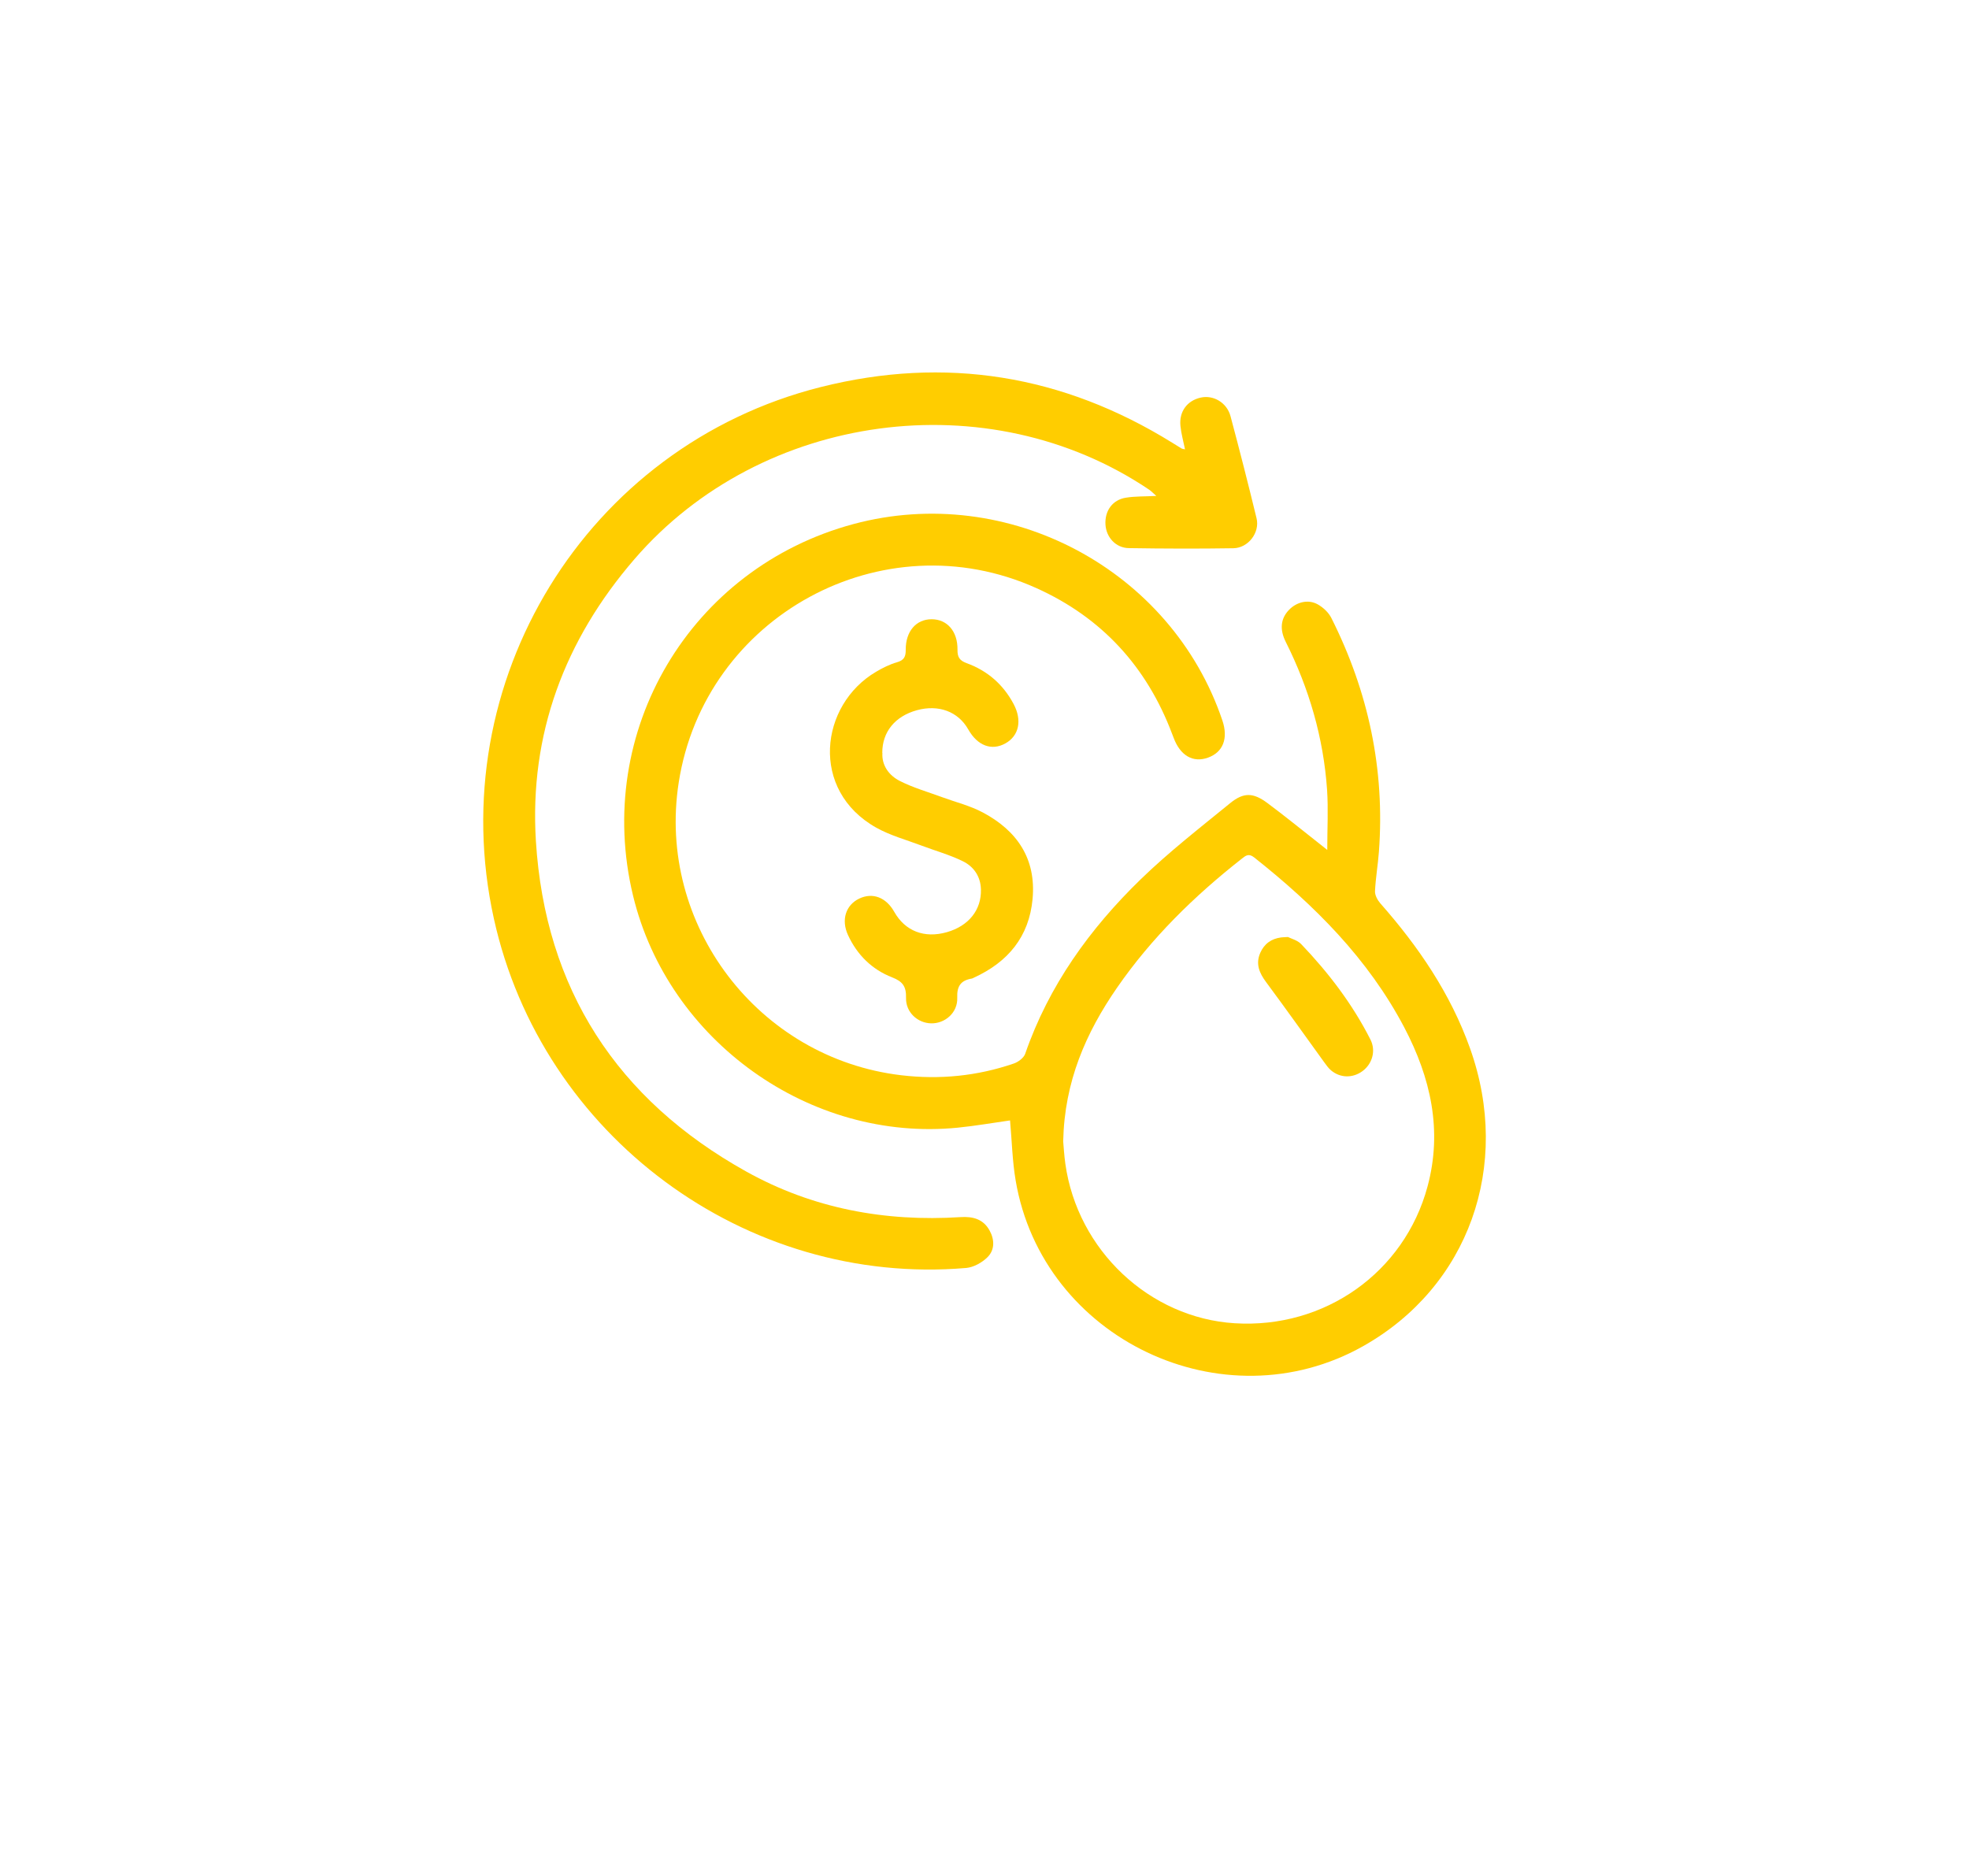 <?xml version="1.0" encoding="UTF-8"?>
<svg id="Layer_1" data-name="Layer 1" xmlns="http://www.w3.org/2000/svg" viewBox="0 0 323.33 308.05">
  <defs>
    <style>
      .cls-1 {
        fill: #ffcd00;
      }
    </style>
  </defs>
  <path class="cls-1" d="m217.95,139.55c0-3.51.18-6.68-.03-9.83-.59-8.57-2.95-16.66-6.8-24.34-1.02-2.04-.8-3.8.5-5.18,1.26-1.34,3.18-1.84,4.77-.95.89.5,1.78,1.33,2.23,2.23,6.08,12.09,8.82,24.88,7.81,38.41-.16,2.16-.54,4.3-.64,6.46-.03.65.41,1.46.87,1.99,6.26,7.1,11.53,14.82,14.73,23.8,6.89,19.31-.24,39.17-17.55,48.92-22.97,12.94-52.67-1.2-57.06-27.21-.55-3.24-.62-6.55-.92-9.86-2.78.39-5.67.9-8.57,1.19-24.26,2.42-47.57-14.24-53.33-38.07-6.53-27.03,9.39-53.86,36.22-61.06,25.37-6.8,52.19,7.49,60.55,32.27.99,2.95.11,5.21-2.37,6.1-2.46.88-4.56-.34-5.64-3.27-.08-.23-.17-.45-.26-.67-4.16-11.01-11.55-19.08-22.29-23.91-25.23-11.35-54.47,4.6-58.72,31.94-3.63,23.35,13.05,45.27,36.52,48.06,6.33.75,12.49.14,18.5-1.92.74-.25,1.65-.93,1.88-1.61,3.87-11.18,10.6-20.52,18.97-28.65,4.61-4.47,9.71-8.44,14.7-12.51,2.21-1.8,3.79-1.72,6.07-.03,2.8,2.08,5.51,4.29,8.26,6.45.45.35.89.71,1.6,1.27Zm-43.37,47.81c.08.88.16,2.33.36,3.75,1.99,14.2,13.83,25.33,27.83,26.19,14.77.91,27.84-8.35,31.64-22.44,2.5-9.25.51-17.9-3.81-26.13-5.94-11.3-14.77-20.1-24.67-27.94-.88-.69-1.37-.29-2,.21-7.81,6.13-14.85,13.02-20.51,21.21-5.11,7.4-8.62,15.41-8.83,25.15Z"/>
  <path class="cls-1" d="m194.59,73.79c-.28-1.39-.63-2.61-.75-3.85-.24-2.36,1.11-4.16,3.34-4.65,2.07-.46,4.28.82,4.88,3.04,1.49,5.57,2.92,11.17,4.28,16.78.57,2.35-1.36,4.88-3.81,4.92-5.72.09-11.45.07-17.17-.02-2.13-.03-3.7-1.77-3.83-3.85-.14-2.26,1.14-4.08,3.35-4.43,1.53-.25,3.1-.19,5-.29-.53-.46-.82-.78-1.17-1.02-26.4-17.79-63.65-12.76-84.5,11.37-11.51,13.32-17.3,28.79-16.21,46.33,1.52,24.27,13.3,42.44,34.55,54.27,10.9,6.07,22.76,8.27,35.19,7.48,2.02-.13,3.73.32,4.76,2.2.84,1.52.85,3.19-.33,4.37-.89.89-2.28,1.67-3.51,1.78-36.22,3.09-69.69-21.7-77.56-57.36-8.57-38.84,15.15-77.61,53.68-87.3,20.44-5.14,39.75-2,57.71,9.14.51.32,1.02.64,1.54.95.1.06.23.06.57.14Z"/>
  <path class="cls-1" d="m144.9,123.66c-.12,2.02,1.06,3.68,2.89,4.6,2.17,1.1,4.56,1.78,6.86,2.63,2.25.83,4.63,1.41,6.72,2.52,5.64,2.99,8.8,7.6,8.19,14.21-.57,6.22-4.05,10.37-9.62,12.92-.11.05-.21.13-.33.15-1.81.3-2.5,1.21-2.42,3.17.09,2.43-2,4.24-4.29,4.19-2.23-.05-4.18-1.82-4.12-4.19.05-1.86-.55-2.69-2.28-3.36-3.31-1.29-5.75-3.69-7.25-6.95-1.15-2.49-.37-4.93,1.85-5.99,2.19-1.04,4.4-.21,5.74,2.17,1.79,3.18,4.95,4.4,8.64,3.35,3.61-1.03,5.69-3.67,5.6-7.02-.06-2.17-1.2-3.76-2.97-4.63-2.19-1.08-4.58-1.73-6.87-2.6-2.46-.93-5.06-1.63-7.34-2.91-10.97-6.14-9.3-20.17-.03-25.61,1.08-.64,2.24-1.22,3.44-1.56,1.17-.34,1.43-.94,1.42-2.06-.01-3.04,1.72-5,4.25-5,2.54,0,4.29,1.97,4.25,5-.02,1.21.33,1.78,1.5,2.21,3.41,1.24,6.01,3.49,7.72,6.72,1.42,2.67.88,5.21-1.34,6.45-2.27,1.27-4.6.4-6.12-2.3-1.65-2.92-4.87-4.12-8.43-3.14-3.55.98-5.7,3.53-5.68,7.02Z"/>
  <path class="cls-1" d="m211.47,153.86c.56.29,1.58.53,2.2,1.18,4.5,4.71,8.43,9.86,11.38,15.69.93,1.86.27,3.99-1.31,5.16-1.6,1.18-3.65,1.16-5.17-.12-.45-.38-.8-.89-1.15-1.37-3.16-4.37-6.28-8.76-9.49-13.09-1.12-1.5-1.78-2.99-.99-4.82.65-1.5,1.82-2.34,3.44-2.55.24-.03.48-.03,1.1-.07Z"/>
</svg>